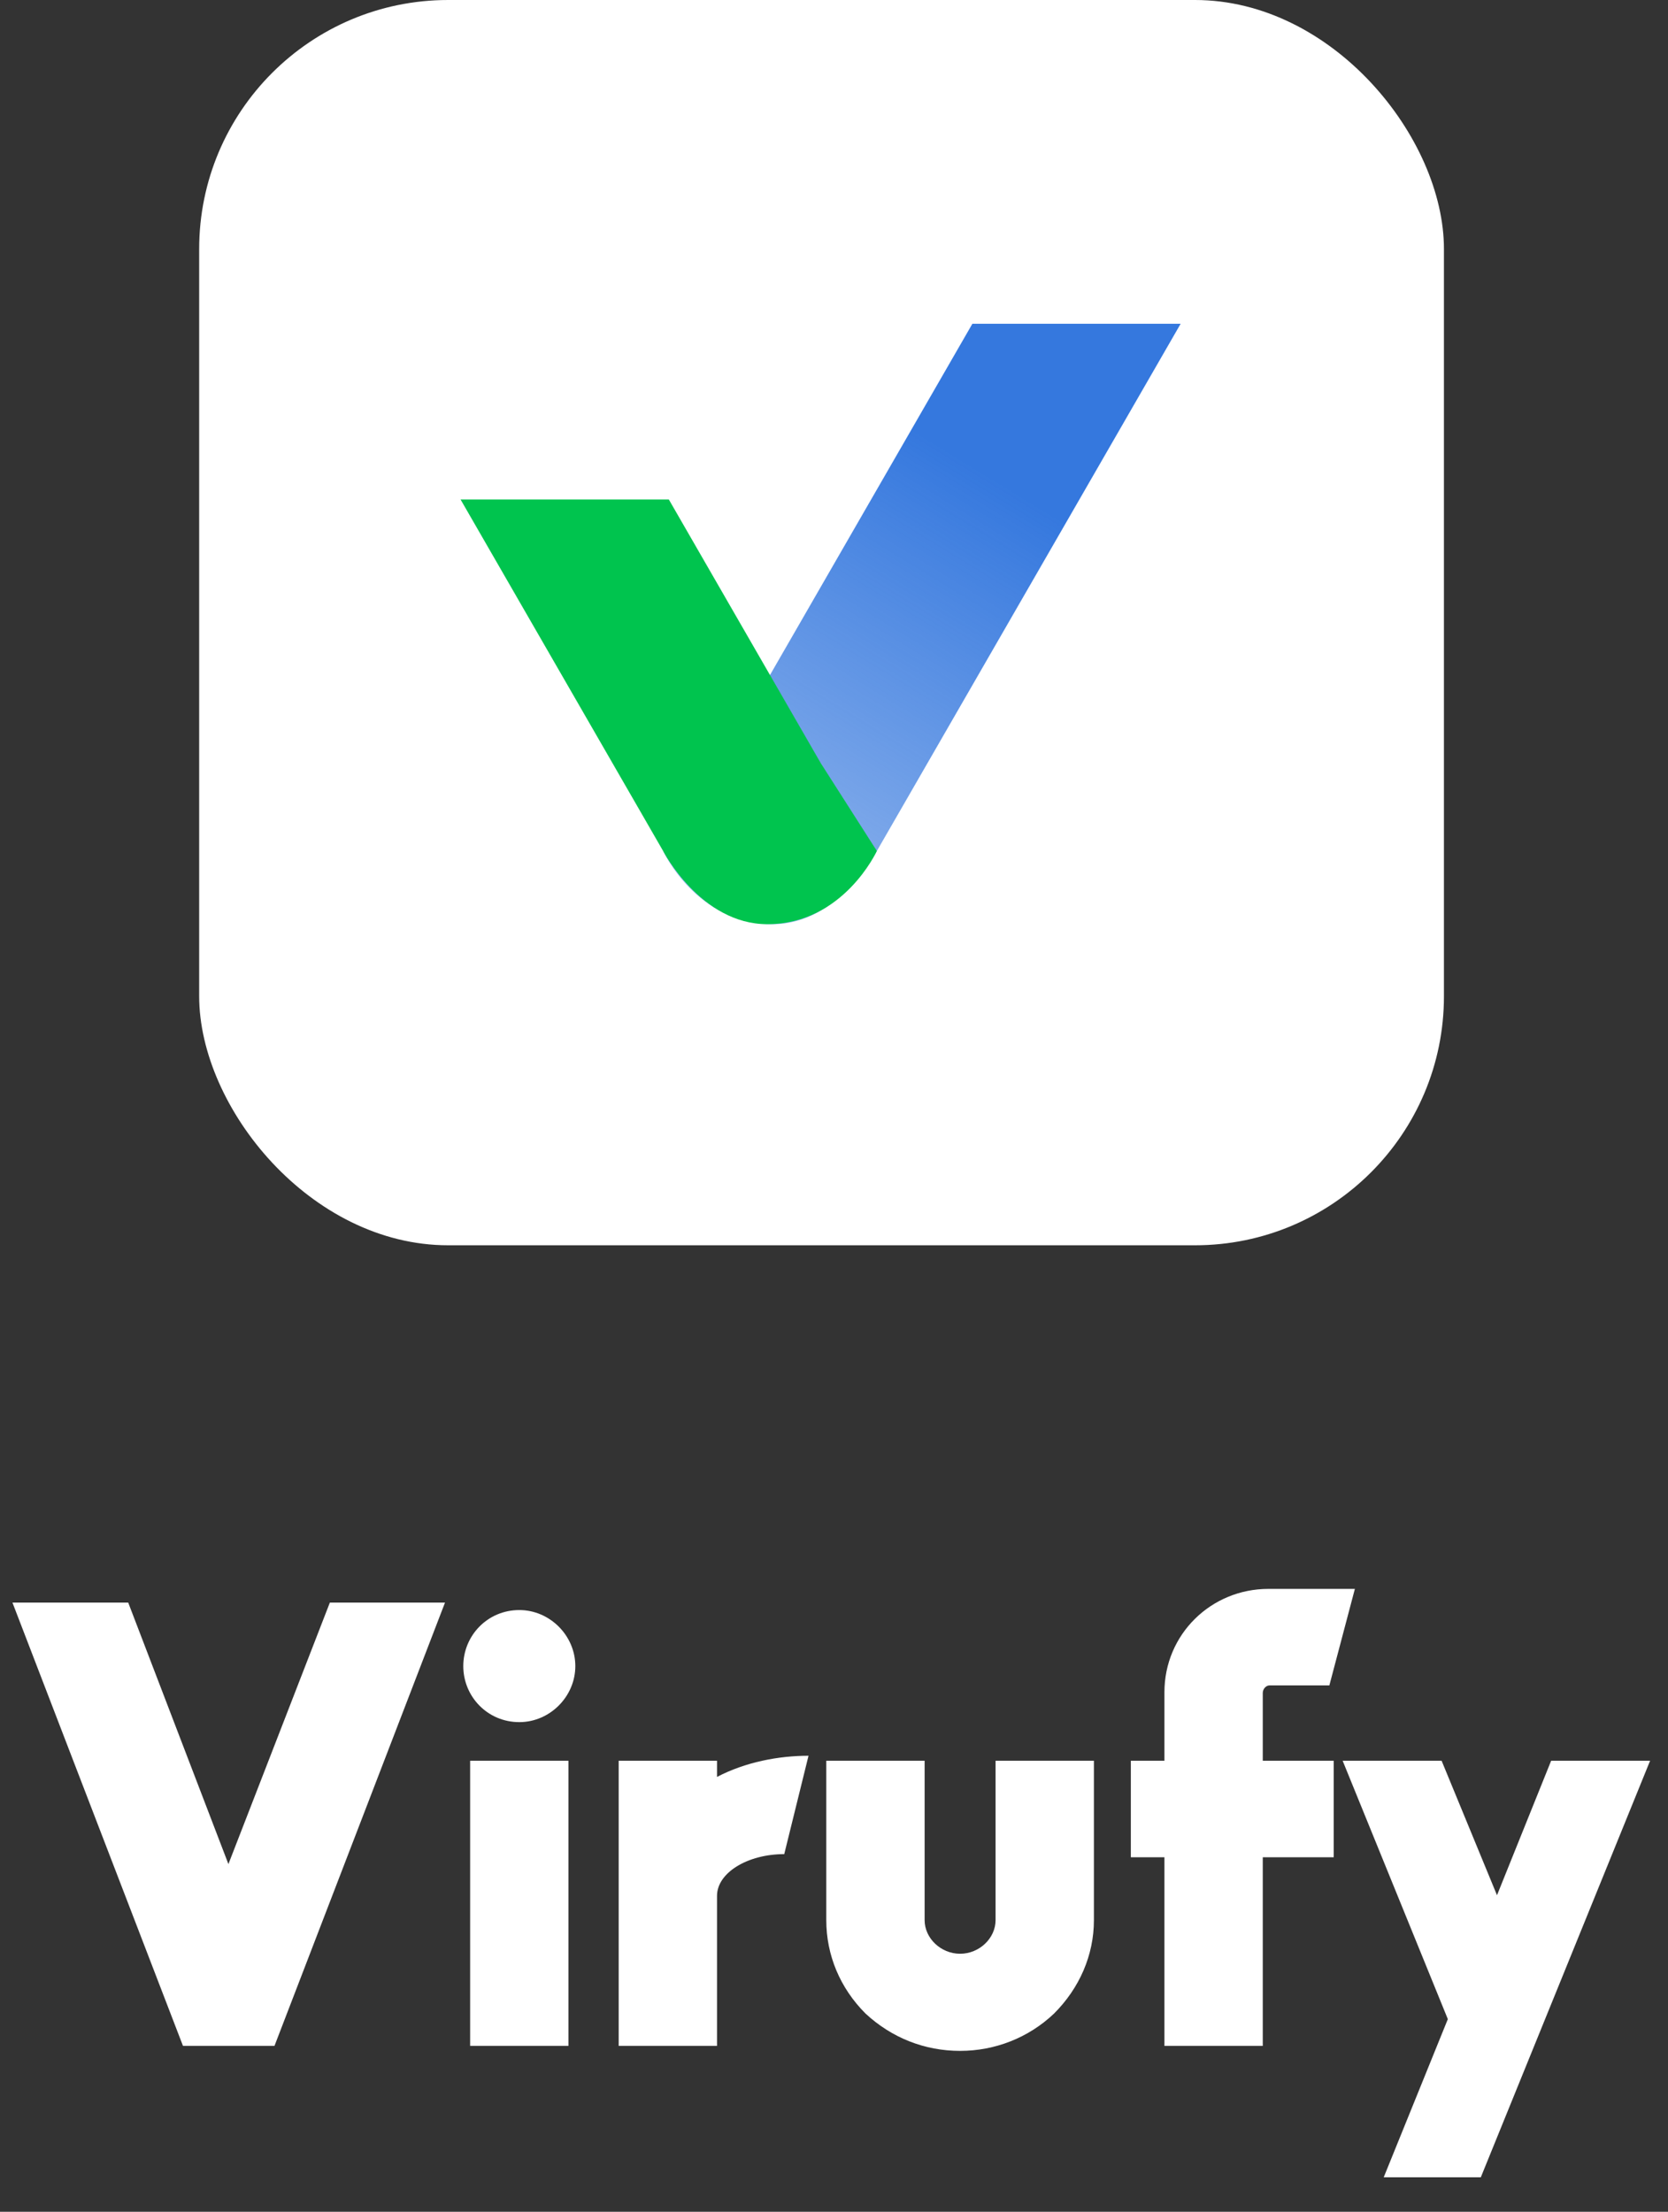 <svg width="212" height="281" viewBox="0 0 212 281" fill="none" xmlns="http://www.w3.org/2000/svg">
<rect x="0" y="0" width="212" height="281" fill="#333333" stroke="none"/>
<rect x="25.314" width="158.209" height="158.209" rx="31.642" fill="white"/>
<path d="M123.587 41.134L110.719 63.458L97.851 85.782L91.417 96.944L84.282 108.106C84.282 108.106 88.515 117.413 98.219 117.413C106.64 117.413 111.452 108.106 111.452 108.106L137.19 63.458L150.058 41.134H123.587Z" fill="url(#paint0_linear)"/>
<path d="M97.877 85.784L85.009 63.46H58.538L84.276 108.108C84.276 108.108 89.088 117.415 97.51 117.415C107.214 117.415 111.445 108.108 111.445 108.108L104.311 96.946L97.877 85.784Z" fill="#00C44E"/>
<path d="M1.582 203.603L23.257 259.925H34.885L56.56 203.603H41.925L29.031 236.827L16.296 203.603H1.582ZM66.002 218.791C69.879 218.791 73.122 215.548 73.122 211.672C73.122 207.795 69.879 204.552 66.002 204.552C61.968 204.552 58.883 207.795 58.883 211.672C58.883 215.548 61.968 218.791 66.002 218.791ZM59.753 259.925H72.252V223.695H59.753V259.925ZM91.132 223.695H78.634V259.925H91.132V240.861C91.132 237.934 95.009 235.561 99.676 235.561L102.761 223.063C98.964 223.063 94.771 223.854 91.132 225.752V223.695ZM110.003 255.812C113.325 258.897 117.518 260.558 122.027 260.558C126.457 260.558 130.728 258.897 133.971 255.812C137.215 252.569 139.034 248.376 139.034 243.946V223.695H126.536V243.946C126.536 246.24 124.479 248.218 122.027 248.218C119.574 248.218 117.518 246.24 117.518 243.946V223.695H105.019V243.946C105.019 248.376 106.759 252.569 110.003 255.812ZM161.208 201.863C153.93 201.863 147.997 207.637 147.997 214.994V223.695H143.726V235.957H147.997V259.925H160.496V235.957H169.514V223.695H160.496V215.073C160.496 214.598 160.891 214.124 161.366 214.124H168.96L172.203 201.863H161.208ZM188.209 276.616L209.725 223.695H197.148L190.266 240.782L183.225 223.695H170.648L184.017 256.524L175.869 276.616H188.209Z" fill="white"/>
<defs>
<linearGradient id="paint0_linear" x1="141.439" y1="36.883" x2="84.817" y2="129.349" gradientUnits="userSpaceOnUse">
<stop stop-color="#3578DE"/>
<stop stop-color="#3578DE"/>
<stop offset="0.261" stop-color="#3578DE"/>
<stop offset="0.869" stop-color="#3578DE" stop-opacity="0.52"/>
<stop offset="0.972" stop-color="#3578DE" stop-opacity="0"/>
</linearGradient>
</defs>
</svg>
